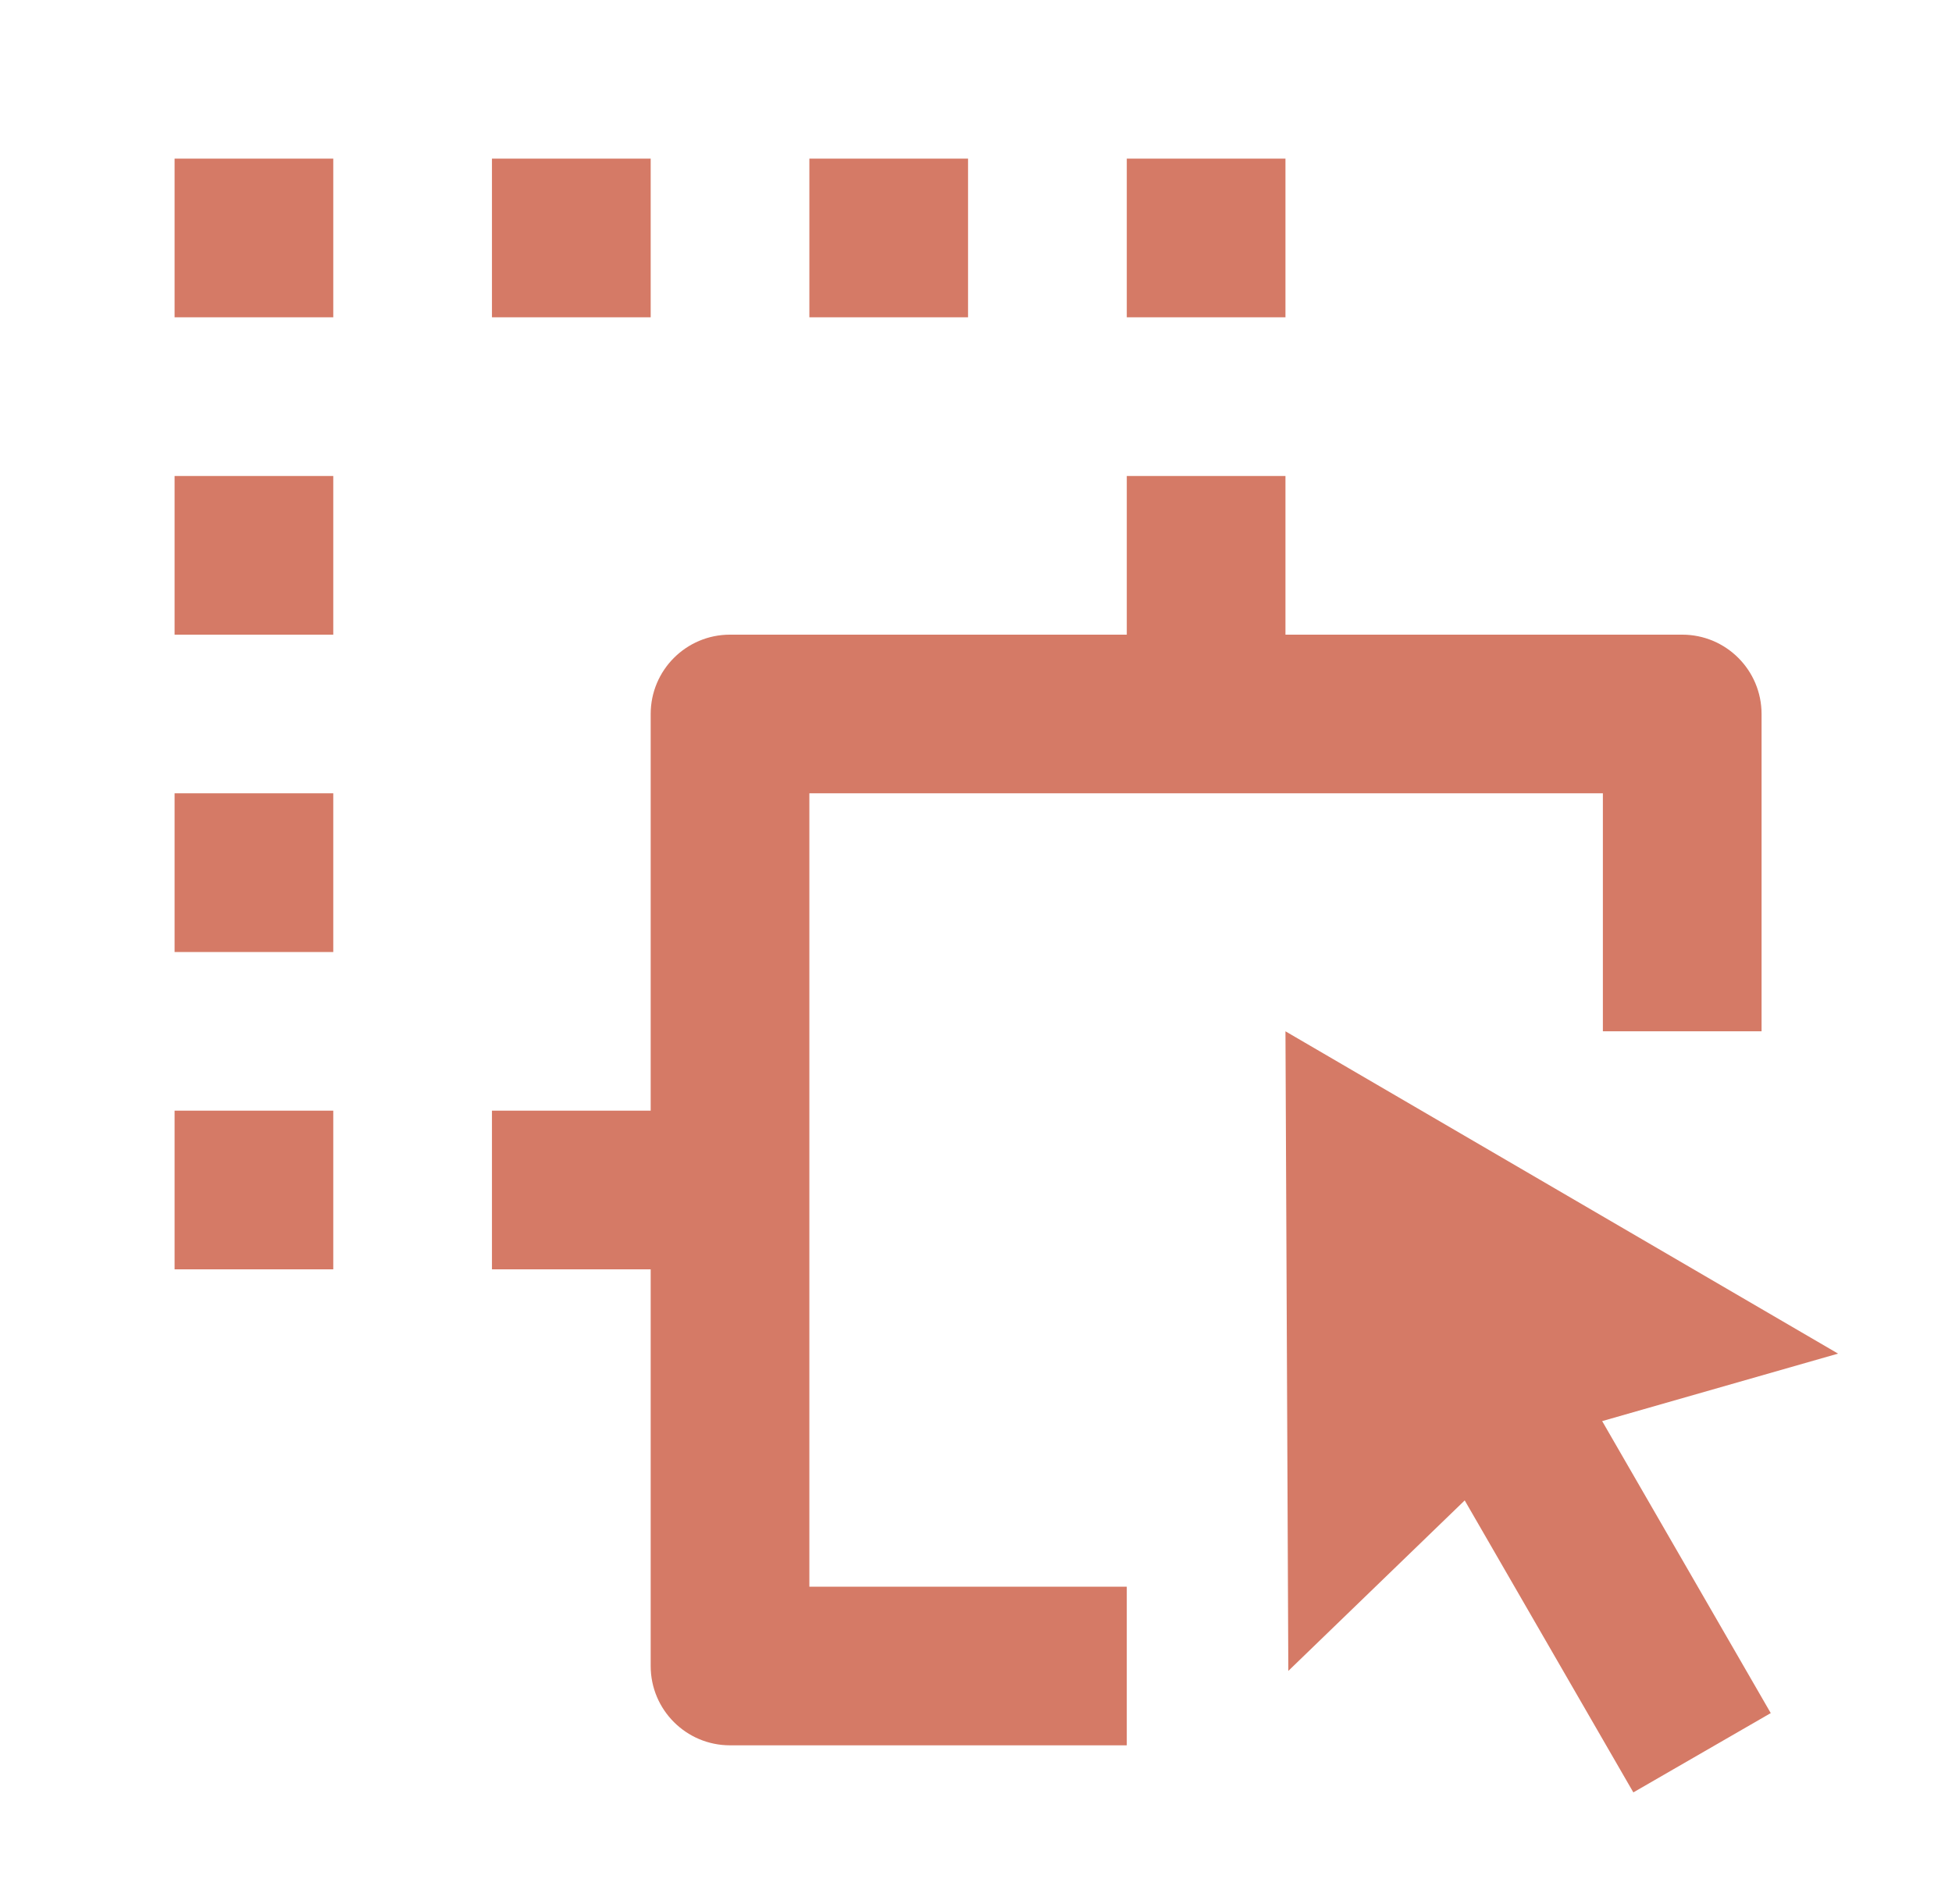 <svg width="41" height="40" viewBox="0 0 41 40" fill="none" xmlns="http://www.w3.org/2000/svg">
<path d="M27 21.666L38.607 28.437L33.652 29.855L37.193 35.989L34.307 37.655L30.765 31.521L27.06 35.103L27 21.666ZM23.667 10H27V13.333H35.333C36.254 13.333 37 14.079 37 15V21.666H33.667V16.666H17V33.333H23.667V36.666H15.333C14.413 36.666 13.667 35.92 13.667 35V26.666H10.333V23.333H13.667V15C13.667 14.079 14.413 13.333 15.333 13.333H23.667V10ZM7 23.333V26.666H3.667V23.333H7ZM7 16.666V20H3.667V16.666H7ZM7 10V13.333H3.667V10H7ZM7 3.333V6.666H3.667V3.333H7ZM13.667 3.333V6.666H10.333V3.333H13.667ZM20.333 3.333V6.666H17V3.333H20.333ZM27 3.333V6.666H23.667V3.333H27Z" fill="#D57A66"/>
</svg>
